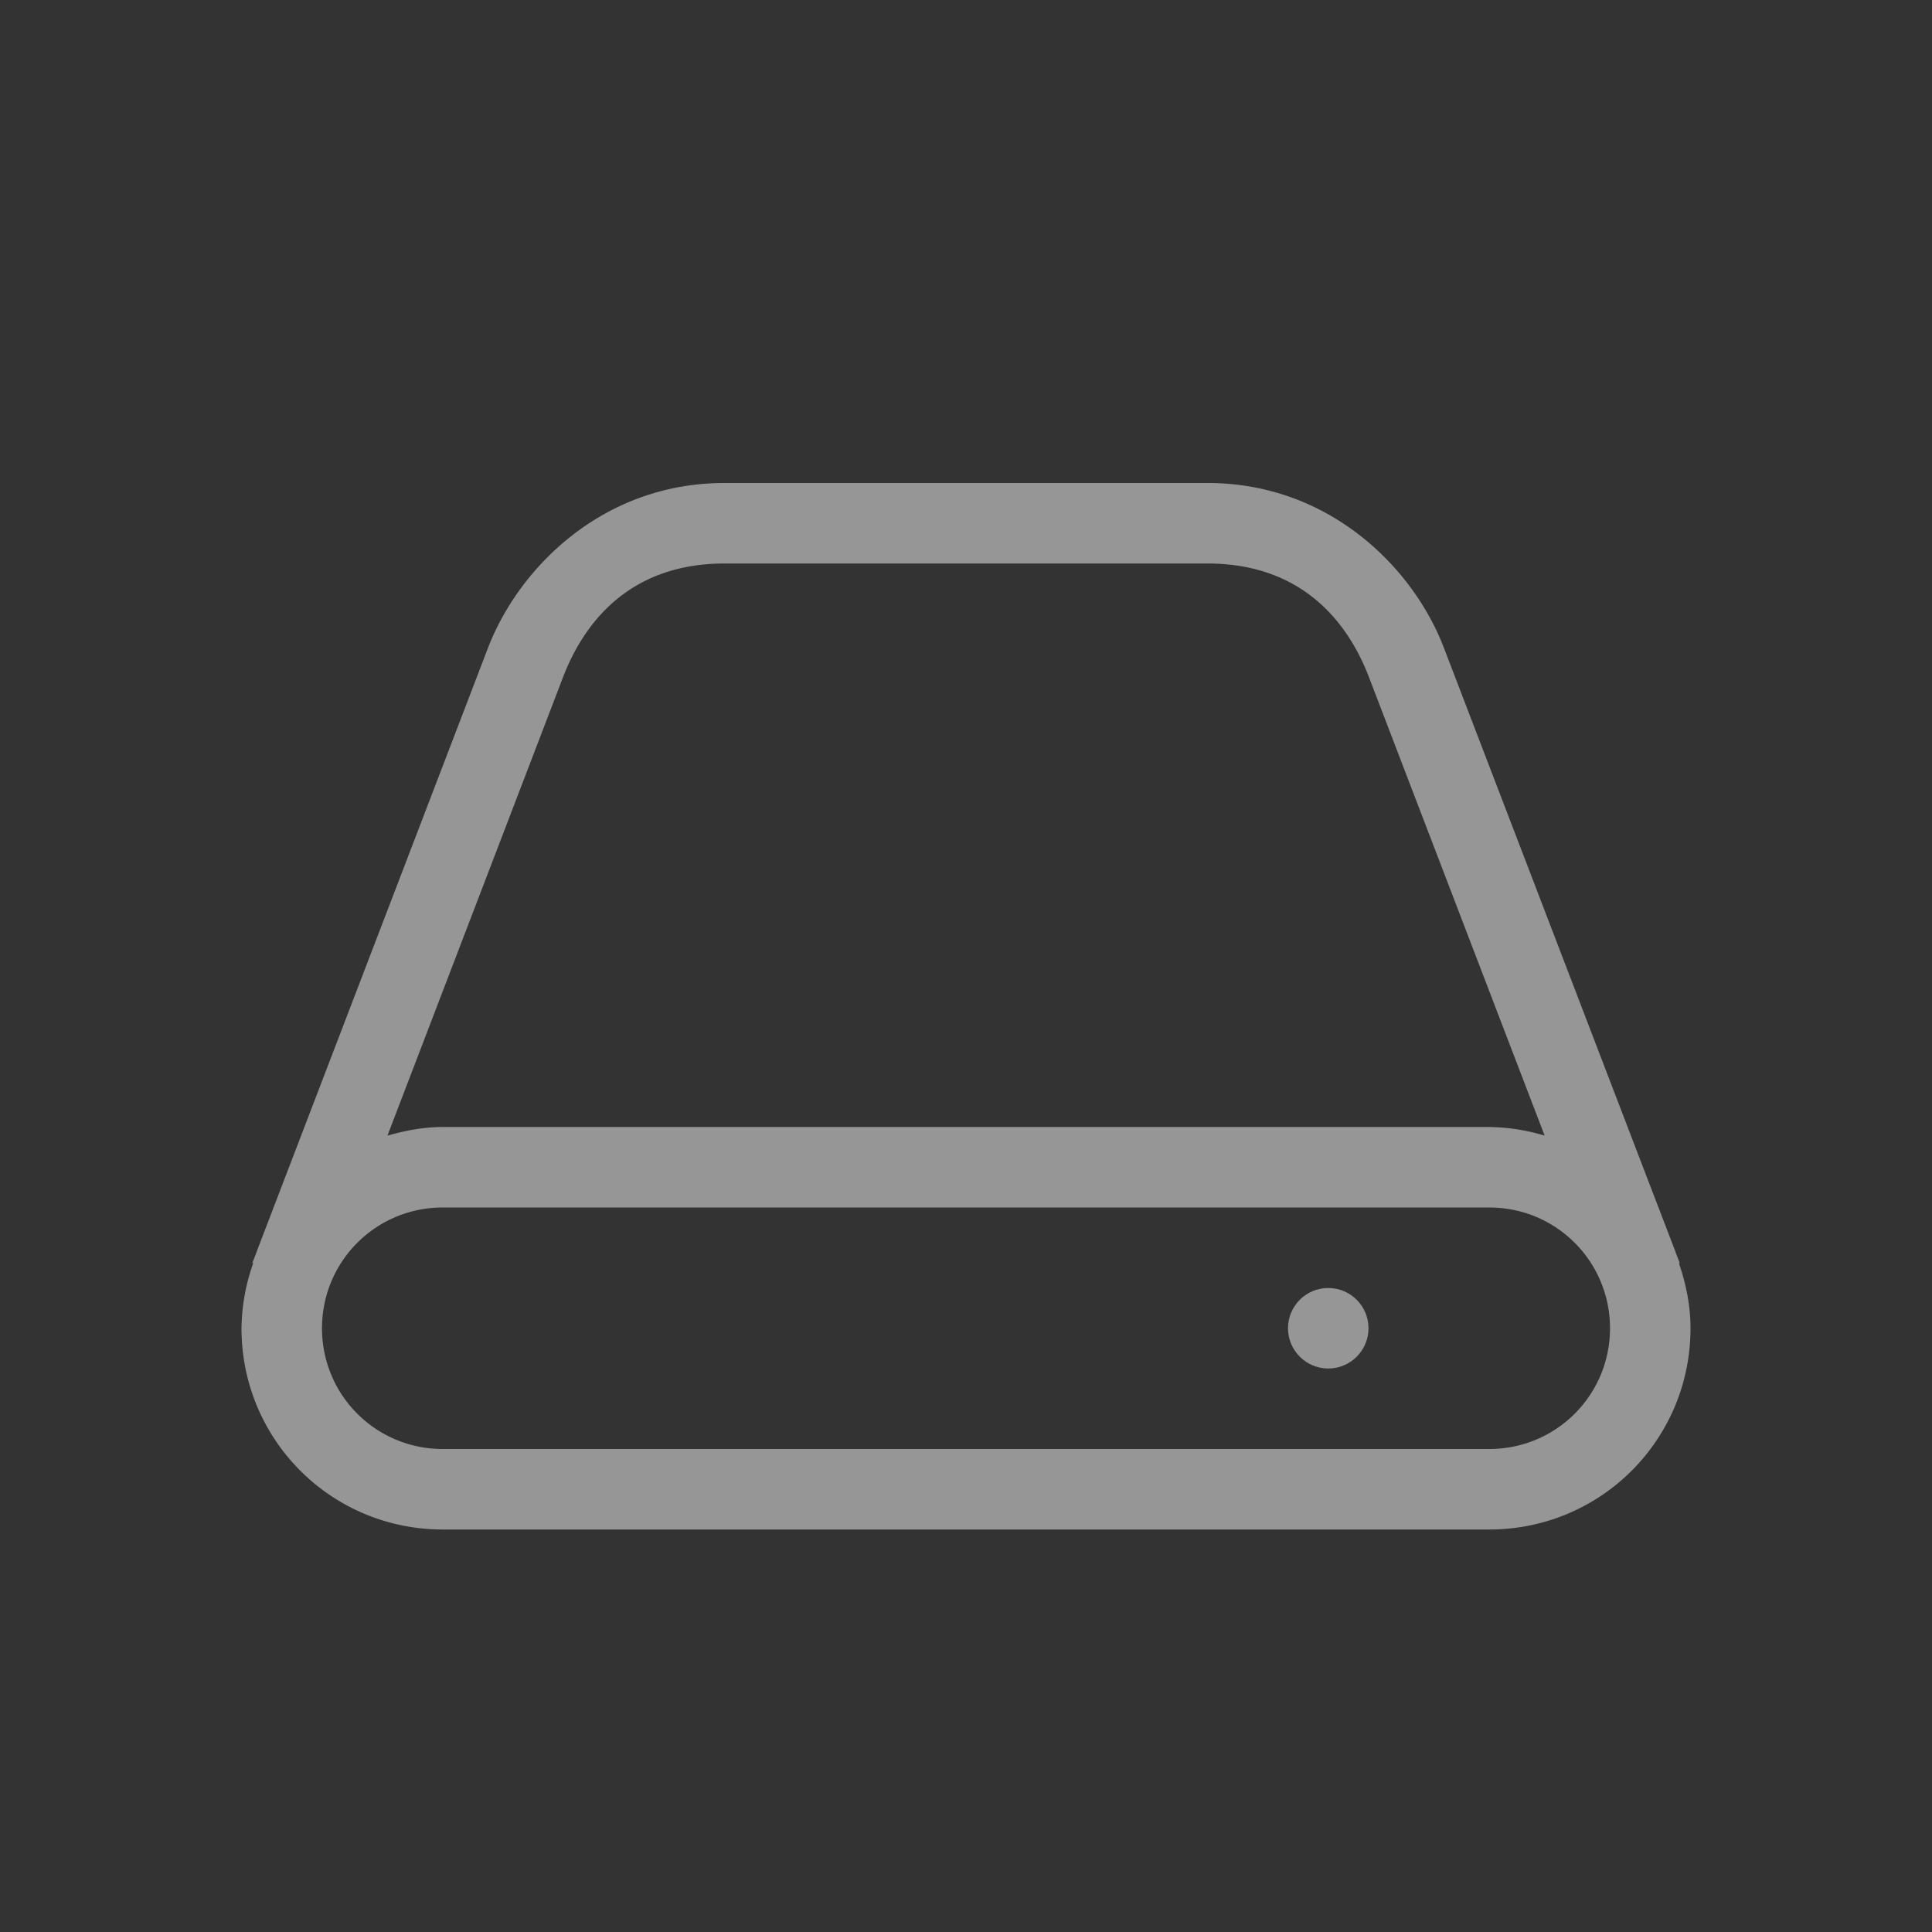 <svg xmlns="http://www.w3.org/2000/svg" width="24" height="24">
    <rect width="100%" height="100%" fill="#333333" stroke="none"/>
    <g fill="currentColor" fill-opacity=".7" color="#fdfdfd" style="color:#fdfdfd;opacity:.7" transform="translate(4 4)">
        <path d="M5 2C3.5 2 2.458 3.037 2.068 4.033L-.8 11.518c-.003.007-.004.015-.008.023l-.058.15h.012A2.488 2.488 0 0 0-1 12.5C-1 13.885.115 15 1.5 15h13c1.385 0 2.5-1.115 2.5-2.5 0-.285-.057-.554-.144-.809h.011l-.058-.15-.004-.016-.004-.007-2.87-7.485C13.544 3.037 12.5 2 11.002 2H8zm0 1h6c1.108 0 1.709.65 2 1.397l2.188 5.71A2.49 2.49 0 0 0 14.5 10h-13c-.24 0-.468.045-.687.107L3 4.397C3.292 3.65 3.892 3 5 3zm-3.5 8h13c.831 0 1.5.669 1.5 1.5s-.669 1.5-1.5 1.5h-13C.669 14 0 13.331 0 12.5S.669 11 1.5 11z"/>
        <circle cx="12.5" cy="12.5" r=".5"/>
    </g>
</svg>
